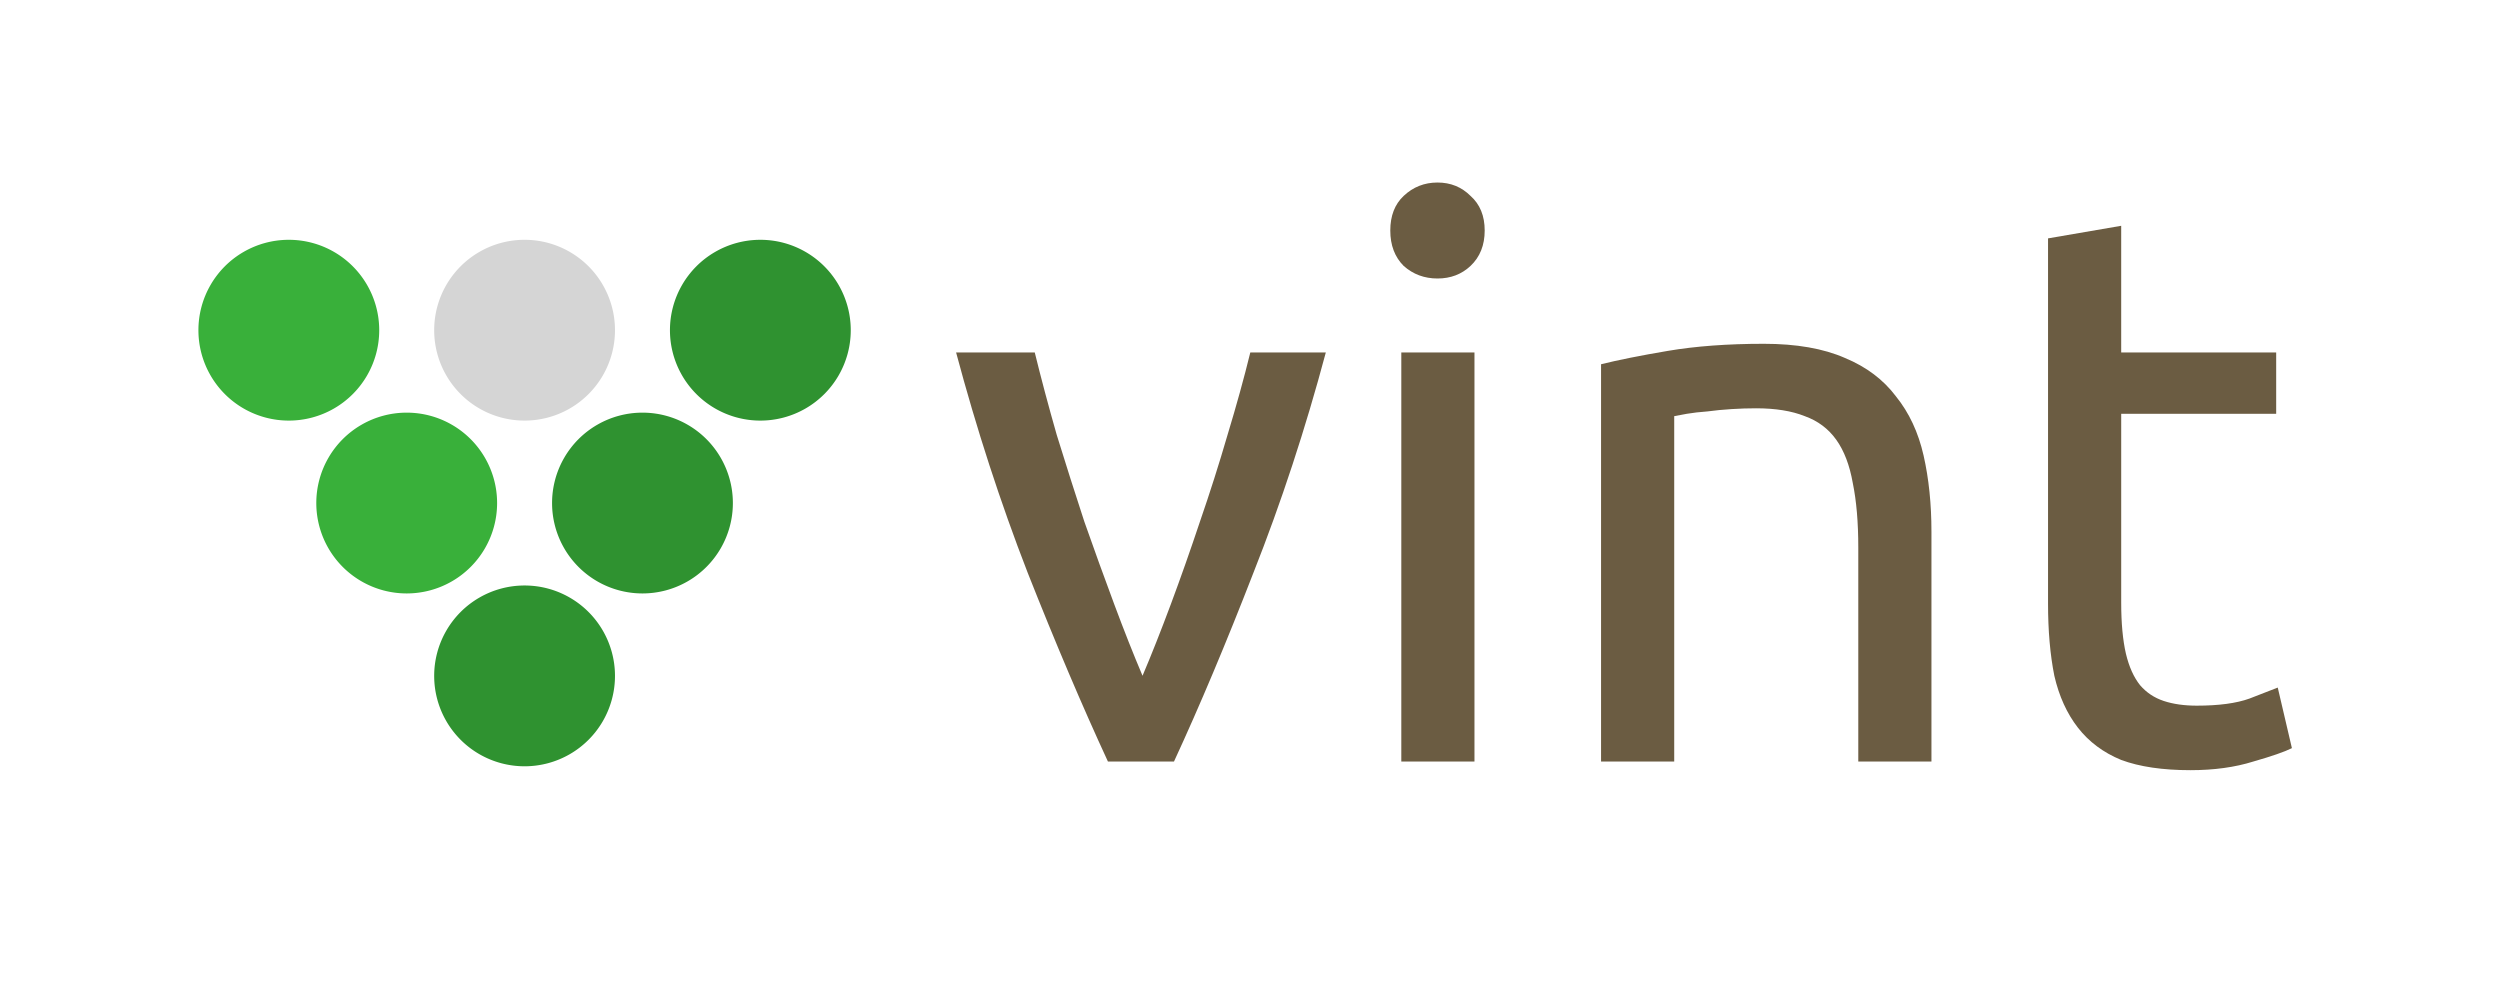 <?xml version="1.0" encoding="UTF-8" standalone="no"?>
<!-- Created with Inkscape (http://www.inkscape.org/) -->

<svg
   xmlns:dc="http://purl.org/dc/elements/1.1/"
   xmlns:cc="http://creativecommons.org/ns#"
   xmlns:rdf="http://www.w3.org/1999/02/22-rdf-syntax-ns#"
   xmlns:svg="http://www.w3.org/2000/svg"
   xmlns="http://www.w3.org/2000/svg"
   xmlns:sodipodi="http://sodipodi.sourceforge.net/DTD/sodipodi-0.dtd"
   xmlns:inkscape="http://www.inkscape.org/namespaces/inkscape"
   width="500"
   height="200"
   id="svg2"
   version="1.1"
   inkscape:version="0.48.5 r10040"
   sodipodi:docname="vint-plain.svg">
  <defs
     id="defs4" />
  <sodipodi:namedview
     id="base"
     pagecolor="#ffffff"
     bordercolor="#666666"
     borderopacity="1.0"
     inkscape:pageopacity="0.0"
     inkscape:pageshadow="2"
     inkscape:zoom="0.35355339"
     inkscape:cx="534.77346"
     inkscape:cy="12.061437"
     inkscape:document-units="px"
     inkscape:current-layer="layer1"
     showgrid="false"
     inkscape:window-width="925"
     inkscape:window-height="575"
     inkscape:window-x="200"
     inkscape:window-y="106"
     inkscape:window-maximized="0">
    <inkscape:grid
       type="xygrid"
       id="grid2985"
       empspacing="5"
       visible="true"
       enabled="true"
       snapvisiblegridlinesonly="true" />
  </sodipodi:namedview>
  <g
     inkscape:label="Layer 1"
     inkscape:groupmode="layer"
     id="layer1"
     transform="translate(0,-852.362)">
    <path
       sodipodi:type="arc"
       style="fill:#39b03a;fill-opacity:1;stroke:none"
       id="path2987"
       sodipodi:cx="180"
       sodipodi:cy="332.36218"
       sodipodi:rx="20"
       sodipodi:ry="20"
       d="m 200,332.362 a 20,20 0 1 1 -40,0 20,20 0 1 1 40,0 z"
       transform="matrix(0.904,0,0,0.904,-104.956,617.946)" />
    <path
       d="m 200,332.362 a 20,20 0 1 1 -40,0 20,20 0 1 1 40,0 z"
       sodipodi:ry="20"
       sodipodi:rx="20"
       sodipodi:cy="332.36218"
       sodipodi:cx="180"
       id="path2989"
       style="fill:#d5d5d5;fill-opacity:1;stroke:none"
       sodipodi:type="arc"
       transform="matrix(0.904,0,0,0.904,-57.803,617.946)" />
    <path
       transform="matrix(0.904,0,0,0.904,-10.649,617.946)"
       sodipodi:type="arc"
       style="fill:#2f9230;fill-opacity:1;stroke:none"
       id="path2991"
       sodipodi:cx="180"
       sodipodi:cy="332.36218"
       sodipodi:rx="20"
       sodipodi:ry="20"
       d="m 200,332.362 a 20,20 0 1 1 -40,0 20,20 0 1 1 40,0 z" />
    <path
       d="m 200,332.362 a 20,20 0 1 1 -40,0 20,20 0 1 1 40,0 z"
       sodipodi:ry="20"
       sodipodi:rx="20"
       sodipodi:cy="332.36218"
       sodipodi:cx="180"
       id="path2993"
       style="fill:#2f9230;fill-opacity:1;stroke:none"
       sodipodi:type="arc"
       transform="matrix(0.904,0,0,0.904,-34.226,652.515)" />
    <path
       transform="matrix(0.904,0,0,0.904,-81.38,652.515)"
       sodipodi:type="arc"
       style="fill:#39b03a;fill-opacity:1;stroke:none"
       id="path2995"
       sodipodi:cx="180"
       sodipodi:cy="332.36218"
       sodipodi:rx="20"
       sodipodi:ry="20"
       d="m 200,332.362 a 20,20 0 1 1 -40,0 20,20 0 1 1 40,0 z" />
    <path
       transform="matrix(0.904,0,0,0.904,-57.803,687.085)"
       sodipodi:type="arc"
       style="fill:#2f9230;fill-opacity:1;stroke:none"
       id="path2997"
       sodipodi:cx="180"
       sodipodi:cy="332.36218"
       sodipodi:rx="20"
       sodipodi:ry="20"
       d="m 200,332.362 a 20,20 0 1 1 -40,0 20,20 0 1 1 40,0 z" />
    <path
       inkscape:connector-curvature="0"
       id="path3824"
       style="font-size:157.333px;font-style:normal;font-variant:normal;font-weight:normal;font-stretch:normal;text-align:center;line-height:125%;letter-spacing:0px;word-spacing:0px;text-anchor:middle;fill:#6b5c42;fill-opacity:1;stroke:none;font-family:Ubuntu;-inkscape-font-specification:Ubuntu"
       d="m 265.165,922.851 c -4.091,15.314 -8.916,29.998 -14.475,44.053 -5.454,14.055 -10.751,26.642 -15.891,37.76 l -13.216,0 c -5.14,-11.118 -10.489,-23.705 -16.048,-37.76 -5.454,-14.055 -10.227,-28.739 -14.317,-44.053 l 15.733,0 c 1.259,5.14 2.727,10.646 4.405,16.52 1.783,5.769 3.619,11.538 5.507,17.307 1.993,5.664 3.986,11.171 5.979,16.52 1.993,5.349 3.881,10.122 5.664,14.317 1.783,-4.196 3.671,-8.968 5.664,-14.317 1.993,-5.349 3.933,-10.856 5.821,-16.52 1.993,-5.769 3.828,-11.538 5.507,-17.307 1.783,-5.874 3.304,-11.38 4.563,-16.52 l 15.104,0" />
    <path
       inkscape:connector-curvature="0"
       id="path3826"
       style="font-size:157.333px;font-style:normal;font-variant:normal;font-weight:normal;font-stretch:normal;text-align:center;line-height:125%;letter-spacing:0px;word-spacing:0px;text-anchor:middle;fill:#6b5c42;fill-opacity:1;stroke:none;font-family:Ubuntu;-inkscape-font-specification:Ubuntu"
       d="m 294.894,1004.664 -14.632,0 0,-81.813 14.632,0 0,81.813 m -7.395,-96.602 c -2.622,9e-5 -4.877,-0.839 -6.765,-2.517 -1.783,-1.783 -2.675,-4.143 -2.675,-7.08 -10e-6,-2.937 0.892,-5.244 2.675,-6.923 1.888,-1.783 4.143,-2.675 6.765,-2.675 2.622,1.2e-4 4.825,0.892 6.608,2.675 1.888,1.678 2.832,3.986 2.832,6.923 -3e-5,2.937 -0.944,5.297 -2.832,7.08 -1.783,1.678 -3.986,2.517 -6.608,2.517" />
    <path
       inkscape:connector-curvature="0"
       id="path3828"
       style="font-size:157.333px;font-style:normal;font-variant:normal;font-weight:normal;font-stretch:normal;text-align:center;line-height:125%;letter-spacing:0px;word-spacing:0px;text-anchor:middle;fill:#6b5c42;fill-opacity:1;stroke:none;font-family:Ubuntu;-inkscape-font-specification:Ubuntu"
       d="m 320.21,925.211 c 3.356,-0.839 7.814,-1.731 13.373,-2.675 5.559,-0.944 11.957,-1.416 19.195,-1.416 6.503,8e-5 11.905,0.944 16.205,2.832 4.3,1.783 7.709,4.353 10.227,7.709 2.622,3.252 4.458,7.185 5.507,11.8 1.049,4.615 1.573,9.702 1.573,15.261 l 0,45.941 -14.632,0 0,-42.795 c -6e-5,-5.035 -0.367,-9.335 -1.101,-12.901 -0.629,-3.566 -1.731,-6.451 -3.304,-8.653 -1.573,-2.203 -3.671,-3.776 -6.293,-4.72 -2.622,-1.049 -5.874,-1.573 -9.755,-1.573 -1.573,7e-5 -3.199,0.052 -4.877,0.157 -1.678,0.105 -3.304,0.262 -4.877,0.472 -1.468,0.105 -2.832,0.262 -4.091,0.472 -1.154,0.21 -1.993,0.367 -2.517,0.472 l 0,69.069 -14.632,0 0,-79.453" />
    <path
       inkscape:connector-curvature="0"
       id="path3830"
       style="font-size:157.333px;font-style:normal;font-variant:normal;font-weight:normal;font-stretch:normal;text-align:center;line-height:125%;letter-spacing:0px;word-spacing:0px;text-anchor:middle;fill:#6b5c42;fill-opacity:1;stroke:none;font-family:Ubuntu;-inkscape-font-specification:Ubuntu"
       d="m 424.241,922.851 30.995,0 0,12.272 -30.995,0 0,37.76 c -2e-5,4.091 0.315,7.5 0.944,10.227 0.629,2.622 1.573,4.72 2.832,6.293 1.259,1.468 2.832,2.517 4.72,3.147 1.888,0.629 4.091,0.944 6.608,0.944 4.405,10e-6 7.919,-0.472 10.541,-1.416 2.727,-1.049 4.615,-1.783 5.664,-2.203 l 2.832,12.115 c -1.468,0.734 -4.038,1.626 -7.709,2.675 -3.671,1.154 -7.867,1.731 -12.587,1.731 -5.559,0 -10.174,-0.682 -13.845,-2.045 -3.566,-1.468 -6.451,-3.619 -8.653,-6.451 -2.203,-2.832 -3.776,-6.293 -4.72,-10.384 -0.839,-4.196 -1.259,-9.02 -1.259,-14.475 l 0,-73.003 14.632,-2.517 0,25.331" />
  </g>
</svg>
